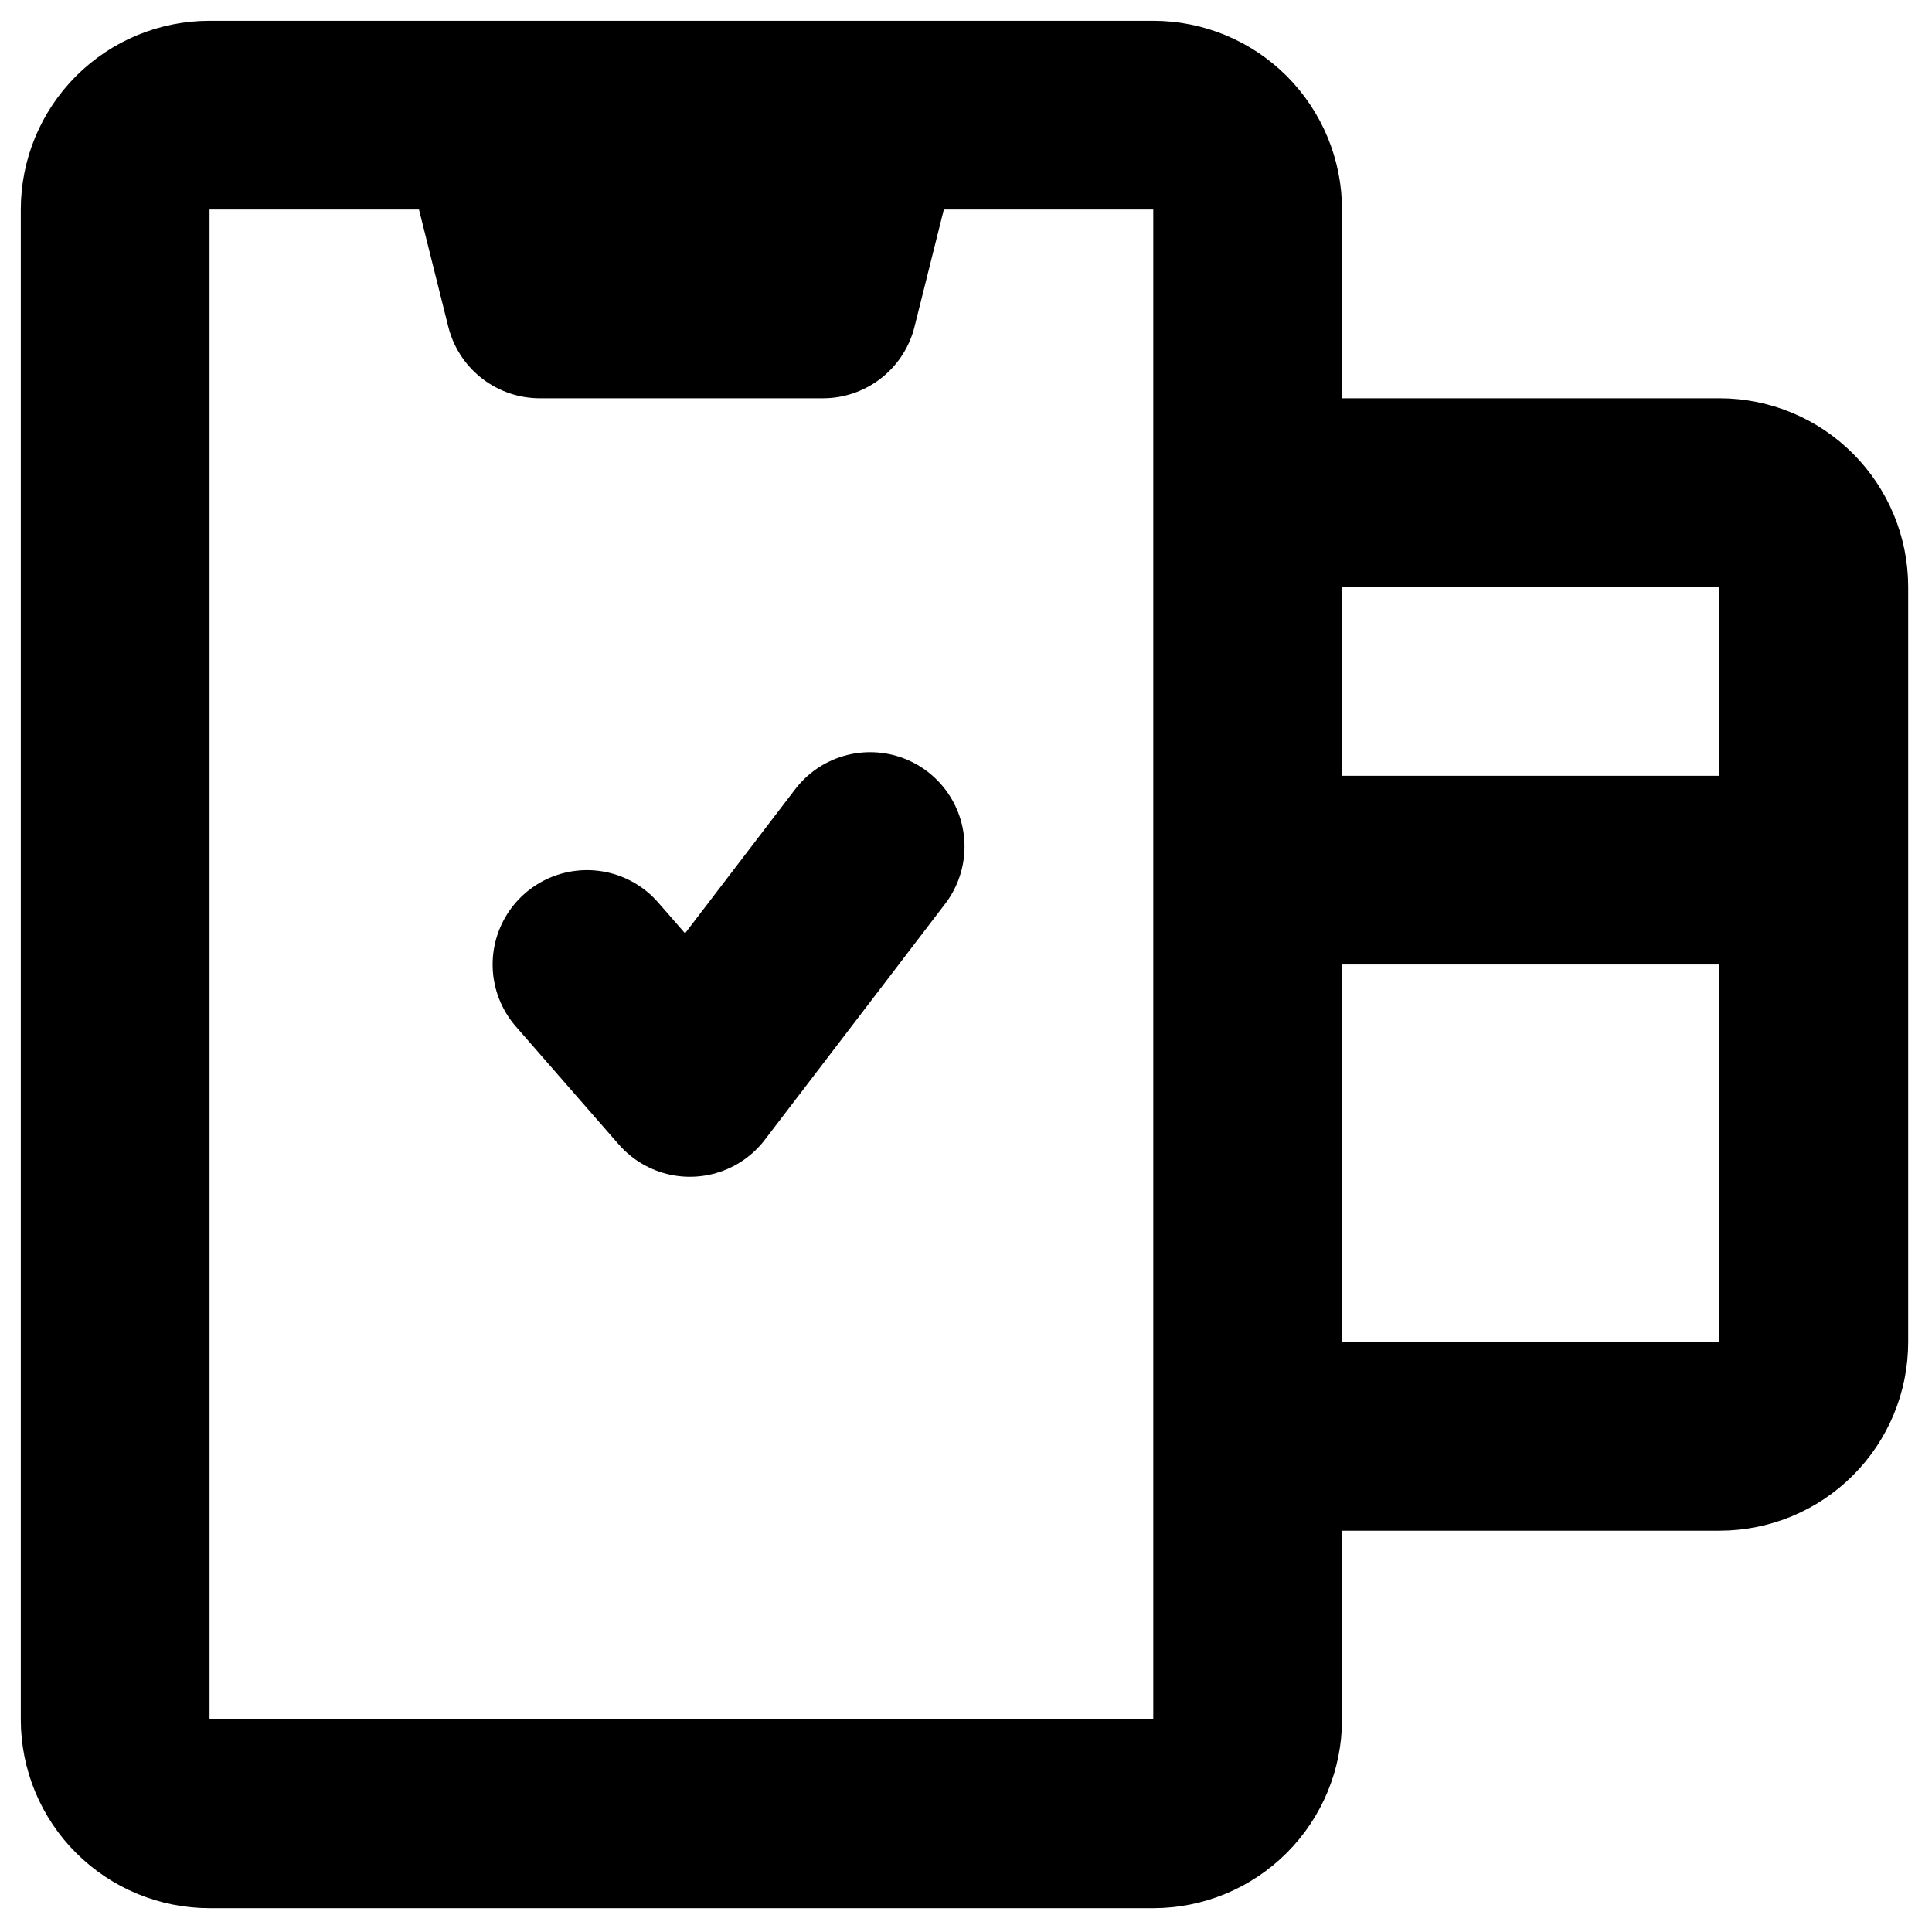 <svg width="23" height="23" viewBox="0 0 23 23" fill="none" xmlns="http://www.w3.org/2000/svg">
<path d="M6.988 11.482L8.213 12.886L10.359 10.078M20.47 17.099H14.853V5.865H20.47C20.768 5.865 21.054 5.983 21.264 6.194C21.475 6.405 21.593 6.69 21.593 6.988V15.976C21.593 16.274 21.475 16.56 21.264 16.77C21.054 16.981 20.768 17.099 20.47 17.099ZM14.853 10.359H21.593H14.853ZM14.853 20.47V2.495C14.853 2.197 14.734 1.911 14.524 1.7C14.313 1.489 14.027 1.371 13.729 1.371H2.495C2.197 1.371 1.911 1.489 1.7 1.7C1.489 1.911 1.371 2.197 1.371 2.495V20.47C1.371 20.768 1.489 21.054 1.7 21.264C1.911 21.475 2.197 21.593 2.495 21.593H13.729C14.027 21.593 14.313 21.475 14.524 21.264C14.734 21.054 14.853 20.768 14.853 20.47ZM10.359 1.371H5.865L6.427 3.618H9.797L10.359 1.371Z" stroke="black" stroke-width="2.247" stroke-linecap="round" stroke-linejoin="round"/>
</svg>
